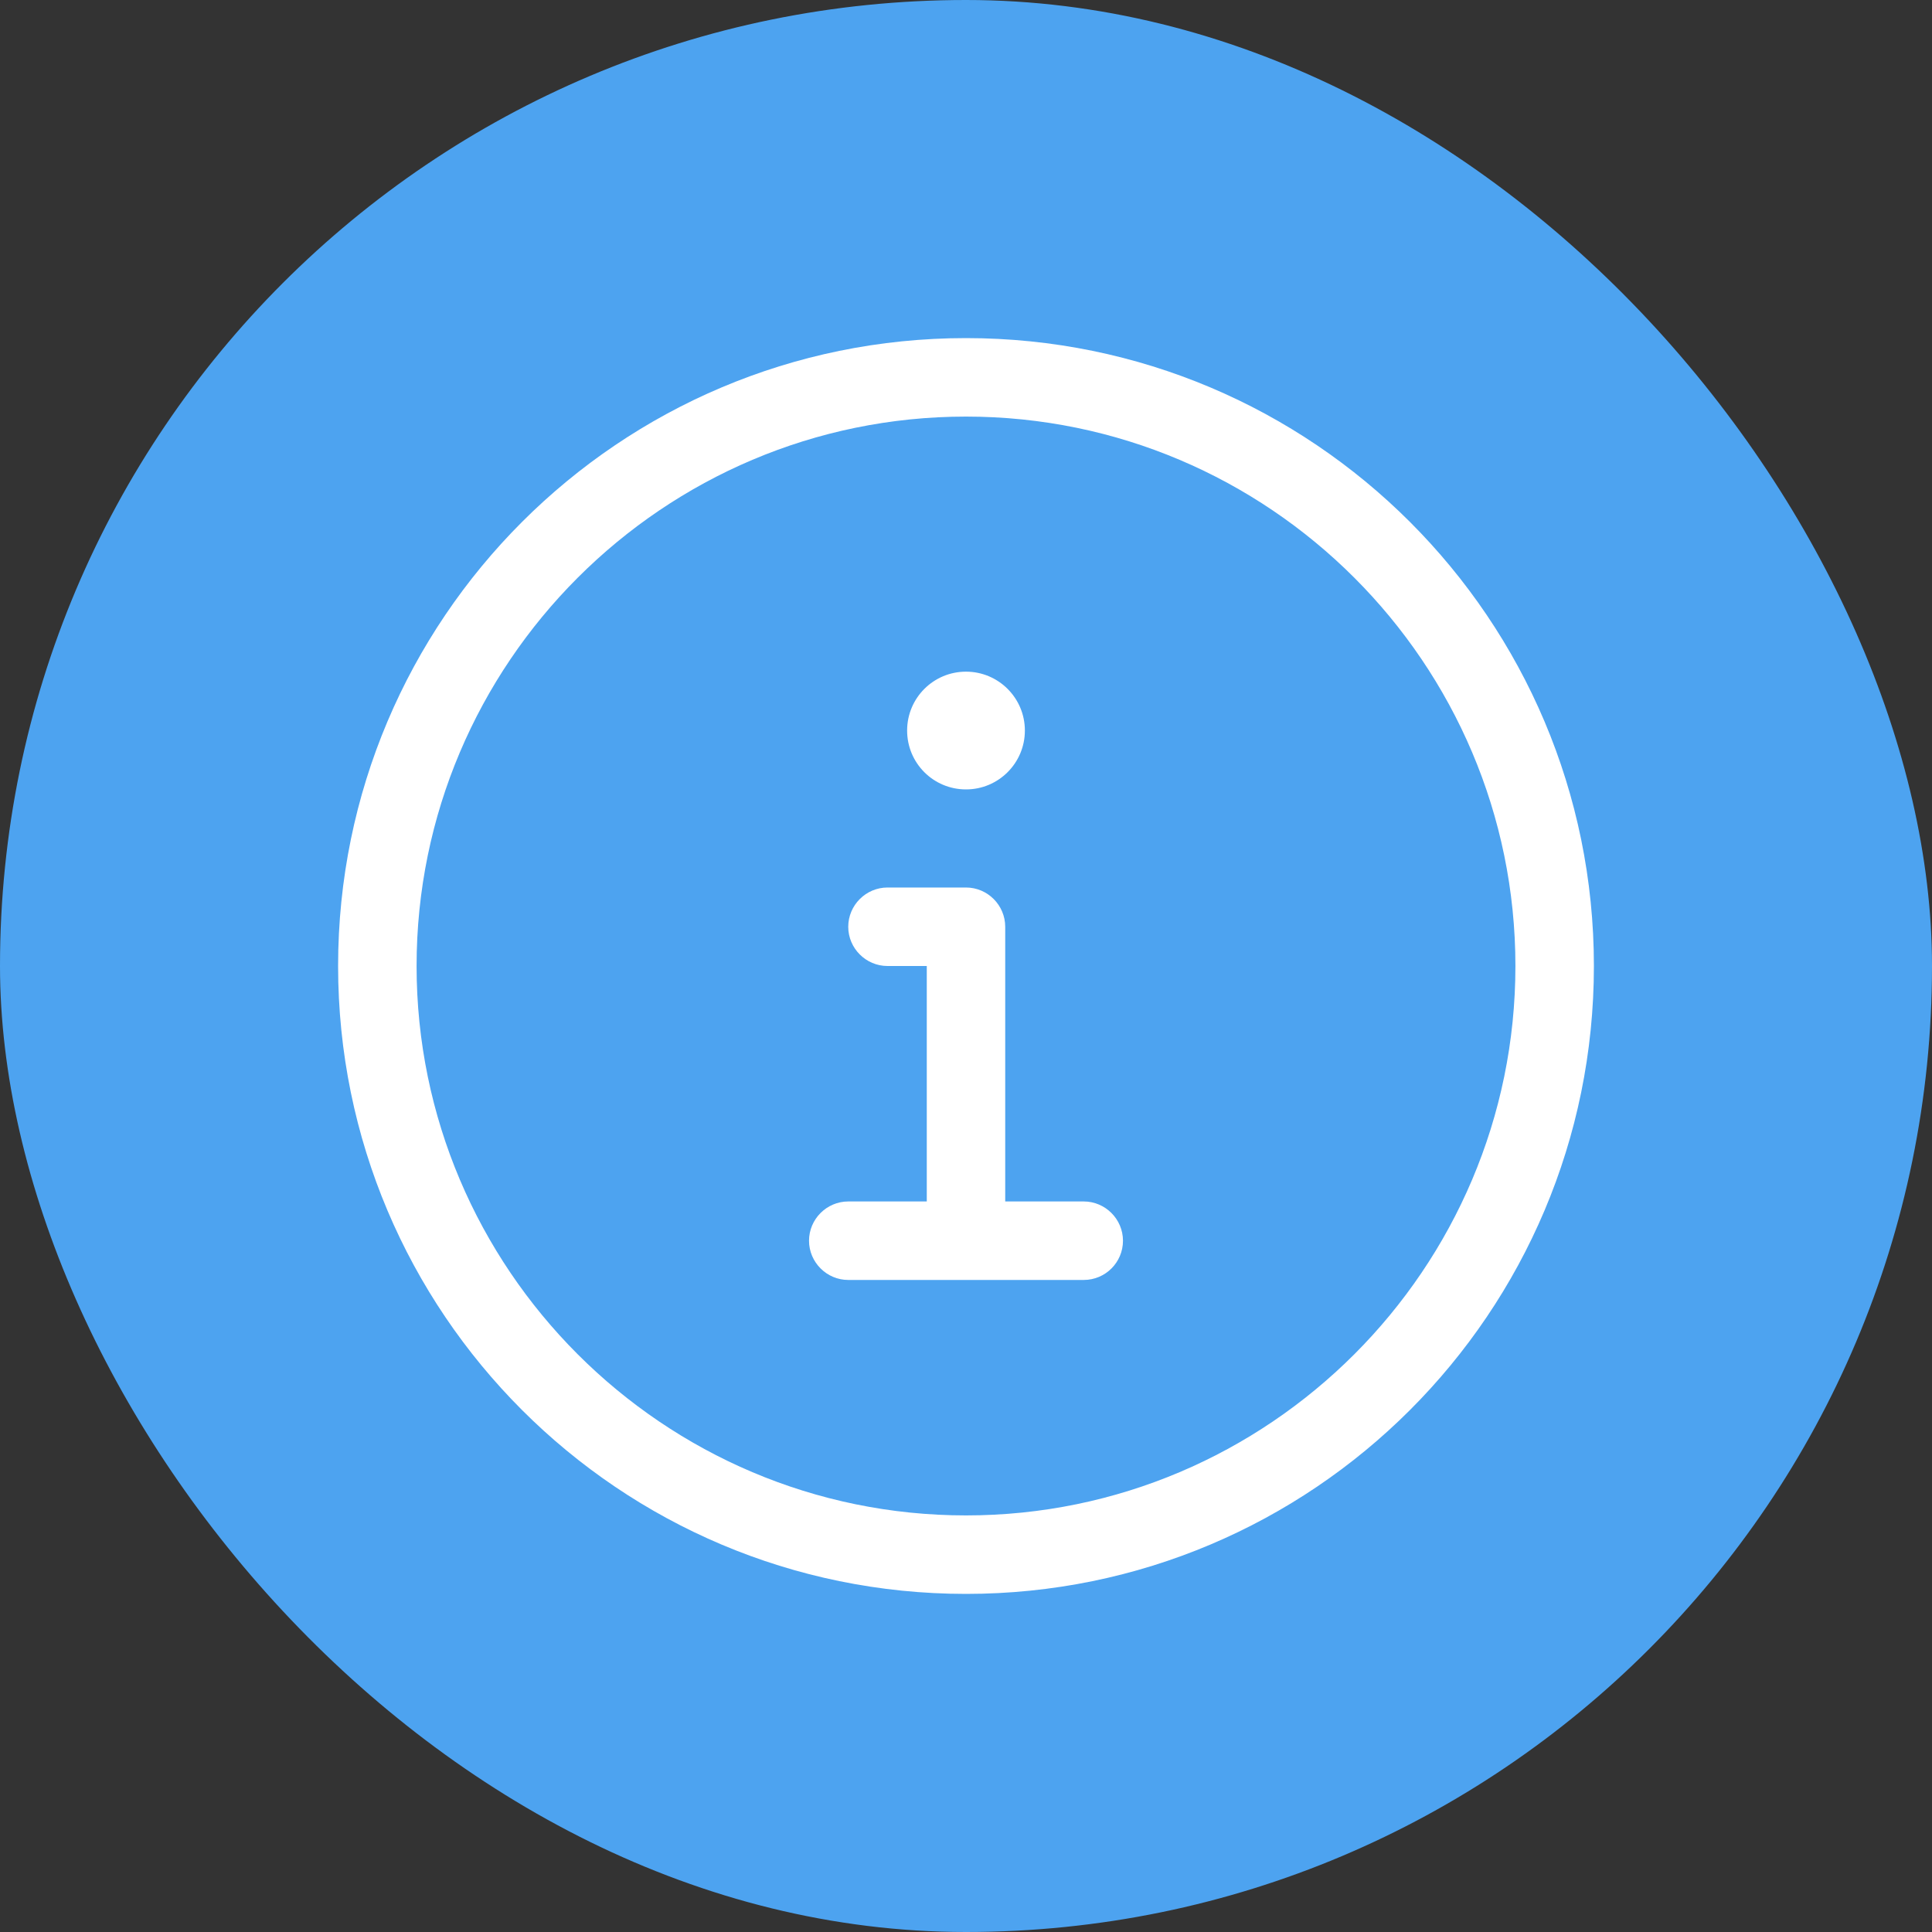 <svg width="40" height="40" viewBox="0 0 40 40" fill="none" xmlns="http://www.w3.org/2000/svg">
<rect x="0" y="0" width="40" height="40" fill="#333333" stroke="none"/>
<rect width="40" height="40" rx="20" fill="#4DA3F0"/>
<g clip-path="url(#clip0_75_1312)">
<path d="M20 7C12.819 7 7 12.819 7 20C7 27.18 12.819 33 20 33C27.18 33 33 27.18 33 20C33 12.819 27.18 7 20 7ZM20 31.375C13.729 31.375 8.625 26.271 8.625 20C8.625 13.729 13.729 8.625 20 8.625C26.271 8.625 31.375 13.729 31.375 20C31.375 26.271 26.271 31.375 20 31.375ZM20 16.344C20.673 16.344 21.219 15.798 21.219 15.125C21.219 14.452 20.673 13.906 20 13.906C19.327 13.906 18.781 14.45 18.781 15.125C18.781 15.8 19.325 16.344 20 16.344ZM22.438 24.875H20.812V19.188C20.812 18.741 20.447 18.375 20 18.375H18.375C17.928 18.375 17.562 18.741 17.562 19.188C17.562 19.634 17.928 20 18.375 20H19.188V24.875H17.562C17.116 24.875 16.75 25.241 16.75 25.688C16.75 26.134 17.116 26.5 17.562 26.5H22.438C22.886 26.5 23.25 26.136 23.25 25.688C23.25 25.241 22.884 24.875 22.438 24.875Z" fill="white"/>
</g>
<defs>
<clipPath id="clip0_75_1312">
<rect width="26" height="26" fill="white" transform="translate(7 7)"/>
</clipPath>
</defs>
</svg>
